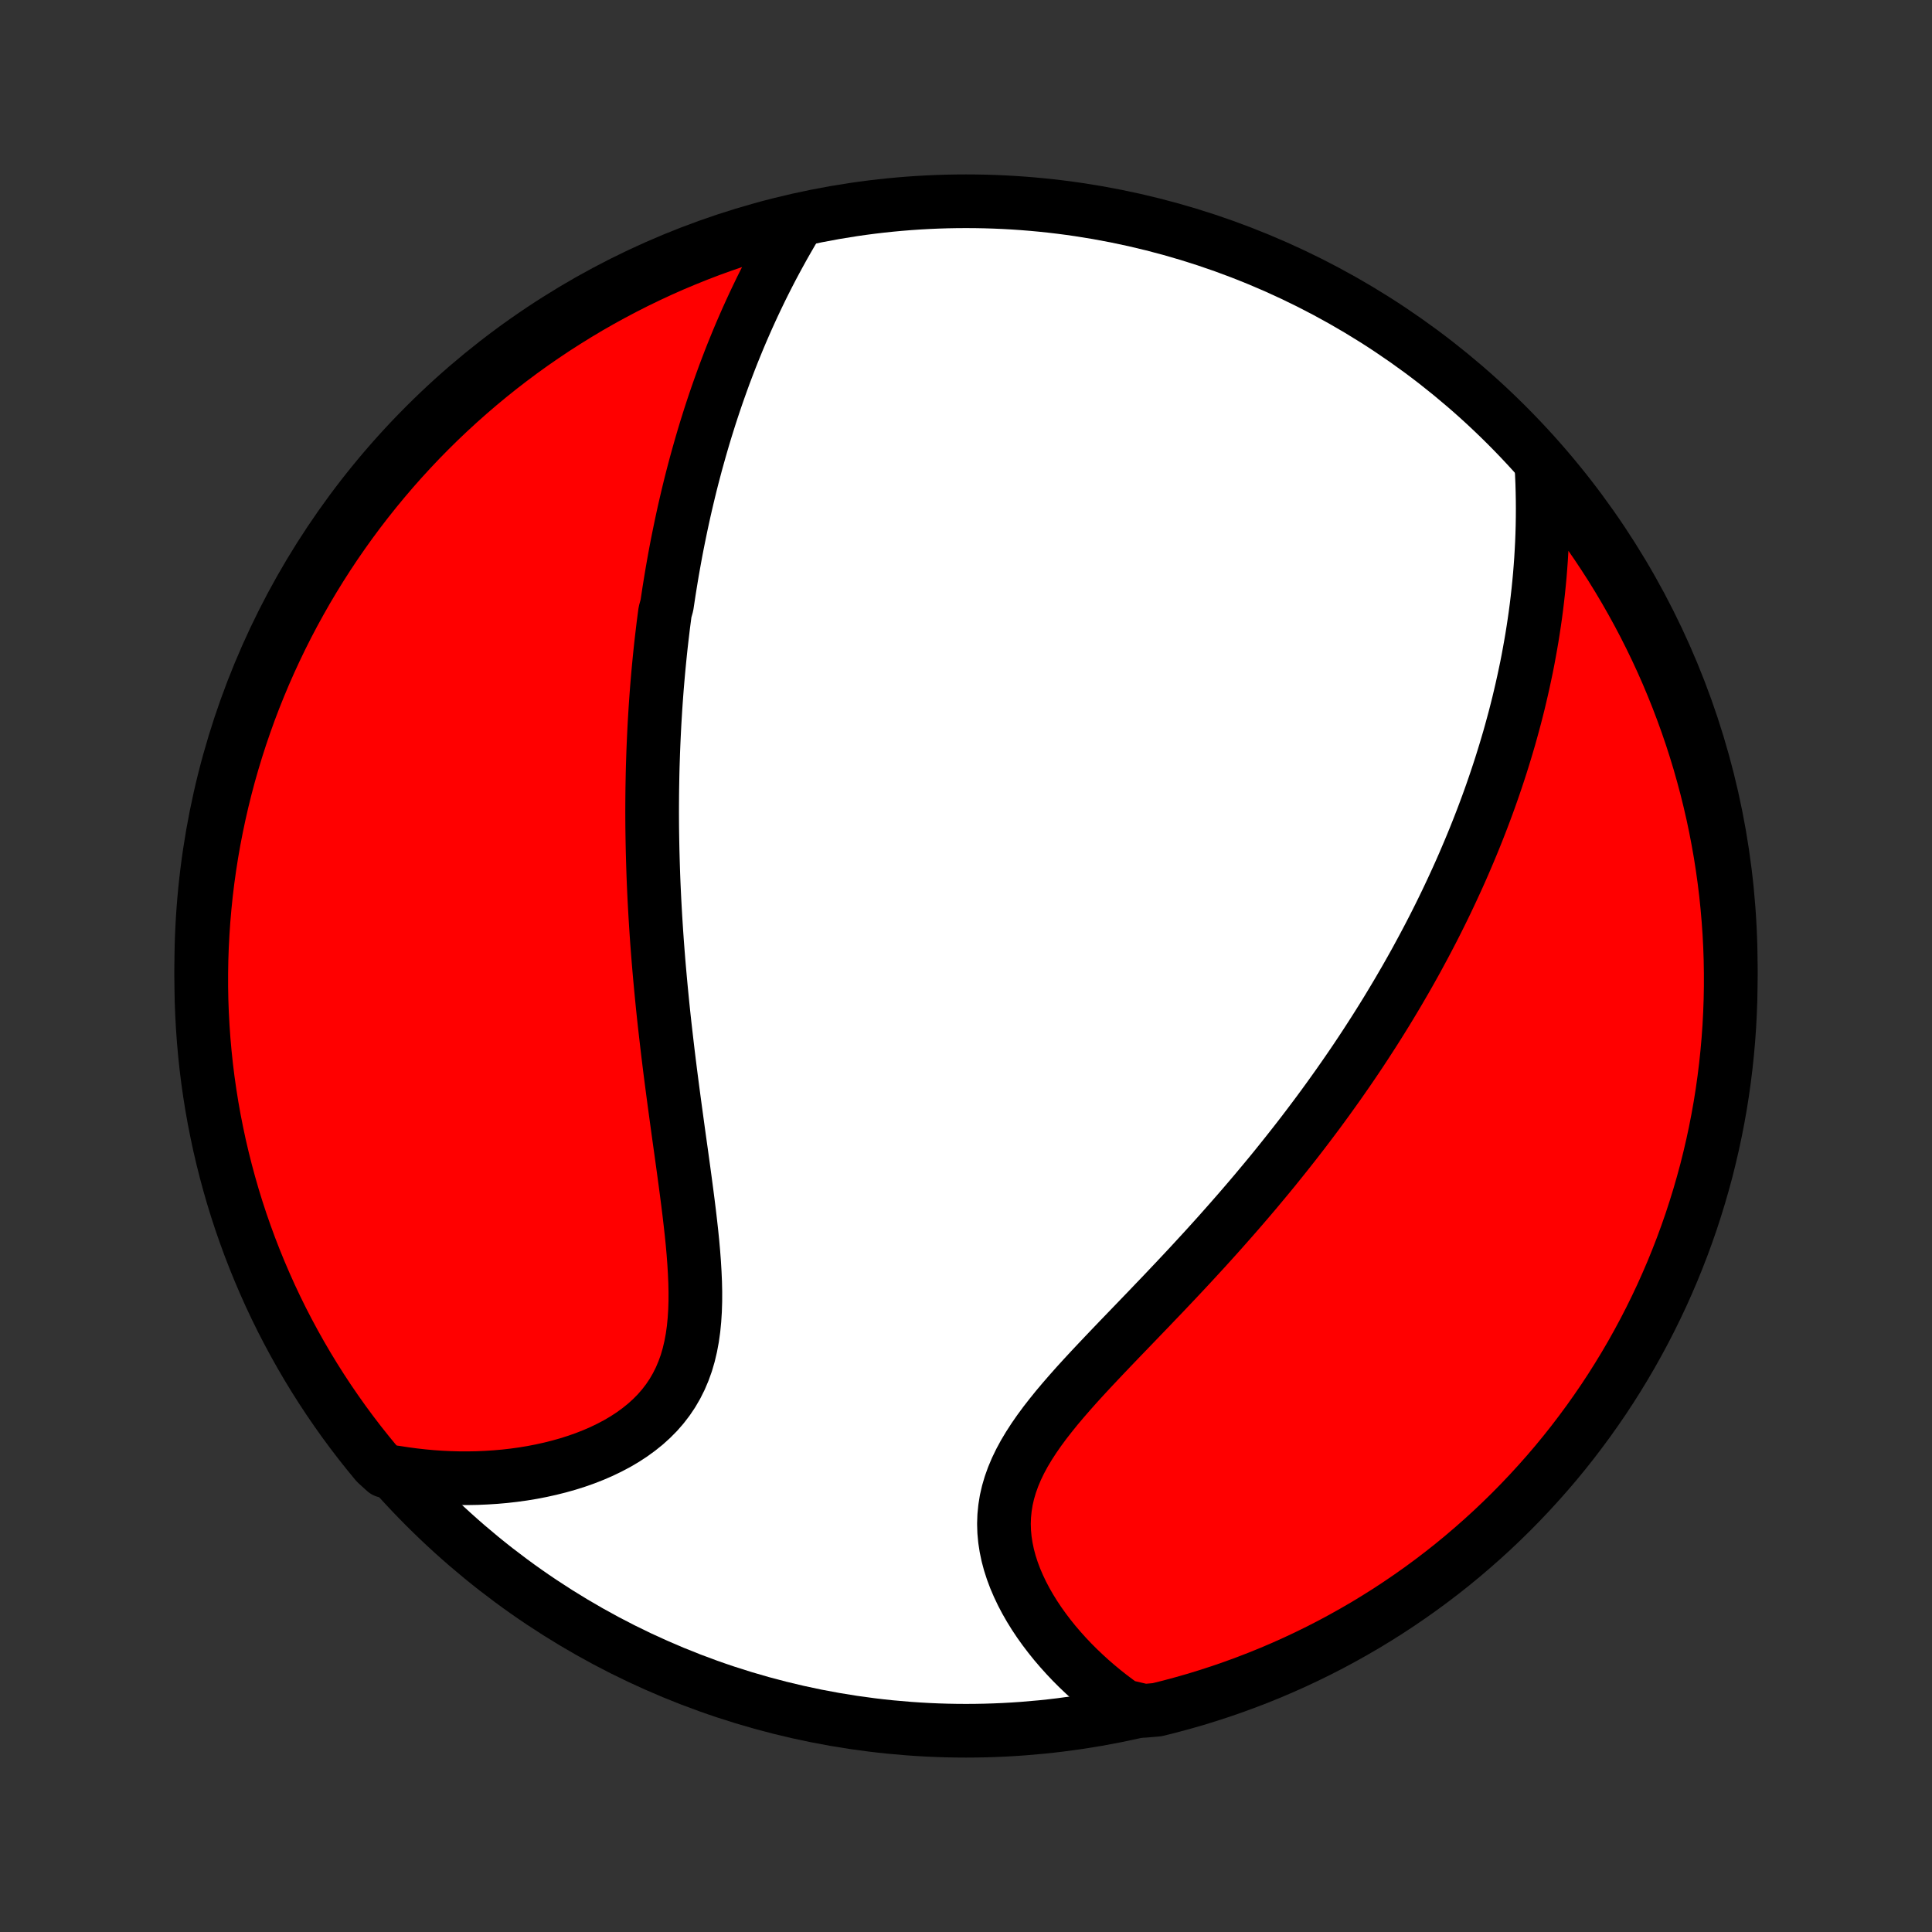 <?xml version="1.0" encoding="utf-8" standalone="no"?>
<!DOCTYPE svg PUBLIC "-//W3C//DTD SVG 1.1//EN"
  "http://www.w3.org/Graphics/SVG/1.1/DTD/svg11.dtd">
<!-- Created with matplotlib (http://matplotlib.org/) -->
<svg height="72pt" version="1.1" viewBox="0 0 72 72" width="72pt" xmlns="http://www.w3.org/2000/svg" xmlns:xlink="http://www.w3.org/1999/xlink">
 <rect x="0" y="0" width="72" height="72" fill="#333333" stroke="none"/>
 <defs>
  <style type="text/css">
*{stroke-linecap:butt;stroke-linejoin:round;}
  </style>
 </defs>
 <g id="figure_1">
  <g id="patch_1">
   <path d="
M0 72
L72 72
L72 0
L0 0
z
" style="fill:none;"/>
  </g>
  <g id="axes_1">
   <g id="PatchCollection_1">
    <defs>
     <path d="
M36 -7.5
C43.558 -7.5 50.808 -10.503 56.153 -15.848
C61.497 -21.192 64.5 -28.442 64.5 -36
C64.5 -43.558 61.497 -50.808 56.153 -56.153
C50.808 -61.497 43.558 -64.5 36 -64.5
C28.442 -64.5 21.192 -61.497 15.848 -56.153
C10.503 -50.808 7.5 -43.558 7.5 -36
C7.5 -28.442 10.503 -21.192 15.848 -15.848
C21.192 -10.503 28.442 -7.5 36 -7.5
z
" id="C0_0_a811fe30f3"/>
     <path d="
M29.669 -63.63
L29.511 -63.363
L29.356 -63.095
L29.203 -62.827
L29.055 -62.559
L28.909 -62.291
L28.766 -62.023
L28.627 -61.754
L28.491 -61.486
L28.358 -61.219
L28.229 -60.951
L28.102 -60.684
L27.979 -60.418
L27.858 -60.151
L27.741 -59.886
L27.626 -59.621
L27.514 -59.356
L27.406 -59.093
L27.299 -58.829
L27.196 -58.567
L27.096 -58.305
L26.997 -58.044
L26.902 -57.783
L26.809 -57.523
L26.718 -57.264
L26.63 -57.006
L26.544 -56.748
L26.46 -56.491
L26.379 -56.234
L26.299 -55.978
L26.222 -55.723
L26.147 -55.468
L26.074 -55.214
L26.003 -54.961
L25.933 -54.708
L25.866 -54.455
L25.8 -54.203
L25.736 -53.951
L25.674 -53.699
L25.614 -53.448
L25.555 -53.197
L25.498 -52.947
L25.443 -52.697
L25.389 -52.447
L25.337 -52.197
L25.286 -51.947
L25.236 -51.697
L25.188 -51.447
L25.142 -51.197
L25.097 -50.947
L25.053 -50.697
L25.011 -50.447
L24.97 -50.196
L24.93 -49.946
L24.892 -49.694
L24.854 -49.443
L24.784 -49.191
L24.751 -48.939
L24.718 -48.686
L24.688 -48.433
L24.658 -48.179
L24.629 -47.924
L24.602 -47.669
L24.576 -47.412
L24.551 -47.155
L24.527 -46.897
L24.505 -46.639
L24.483 -46.379
L24.463 -46.118
L24.444 -45.856
L24.426 -45.592
L24.41 -45.328
L24.394 -45.062
L24.38 -44.795
L24.367 -44.527
L24.355 -44.257
L24.344 -43.985
L24.335 -43.712
L24.326 -43.437
L24.319 -43.161
L24.314 -42.883
L24.309 -42.603
L24.306 -42.321
L24.304 -42.037
L24.303 -41.752
L24.304 -41.464
L24.306 -41.174
L24.31 -40.882
L24.315 -40.588
L24.321 -40.291
L24.329 -39.992
L24.338 -39.691
L24.348 -39.388
L24.36 -39.082
L24.374 -38.773
L24.389 -38.462
L24.406 -38.149
L24.424 -37.833
L24.444 -37.514
L24.465 -37.193
L24.488 -36.868
L24.513 -36.542
L24.539 -36.212
L24.567 -35.88
L24.597 -35.544
L24.628 -35.207
L24.661 -34.866
L24.695 -34.523
L24.731 -34.177
L24.769 -33.828
L24.809 -33.477
L24.85 -33.123
L24.892 -32.766
L24.936 -32.407
L24.981 -32.046
L25.028 -31.682
L25.076 -31.316
L25.125 -30.948
L25.175 -30.579
L25.226 -30.207
L25.277 -29.834
L25.329 -29.459
L25.382 -29.083
L25.434 -28.706
L25.486 -28.328
L25.537 -27.95
L25.587 -27.572
L25.636 -27.193
L25.683 -26.815
L25.727 -26.438
L25.769 -26.062
L25.807 -25.688
L25.84 -25.316
L25.868 -24.946
L25.89 -24.579
L25.906 -24.216
L25.914 -23.857
L25.913 -23.503
L25.902 -23.153
L25.88 -22.81
L25.847 -22.473
L25.801 -22.144
L25.741 -21.822
L25.667 -21.508
L25.578 -21.203
L25.472 -20.908
L25.351 -20.623
L25.213 -20.348
L25.059 -20.083
L24.888 -19.829
L24.702 -19.587
L24.5 -19.355
L24.283 -19.136
L24.052 -18.927
L23.807 -18.73
L23.55 -18.543
L23.282 -18.368
L23.003 -18.204
L22.714 -18.051
L22.417 -17.908
L22.113 -17.776
L21.801 -17.654
L21.483 -17.542
L21.16 -17.44
L20.833 -17.348
L20.502 -17.265
L20.168 -17.191
L19.832 -17.126
L19.493 -17.07
L19.153 -17.023
L18.812 -16.984
L18.471 -16.954
L18.129 -16.932
L17.787 -16.917
L17.447 -16.911
L17.106 -16.912
L16.767 -16.921
L16.43 -16.937
L16.093 -16.96
L15.759 -16.991
L15.427 -17.028
L15.096 -17.072
L14.768 -17.122
L14.346 -17.18
L14.026 -17.47
L13.713 -17.851
L13.406 -18.237
L13.106 -18.629
L12.813 -19.026
L12.528 -19.428
L12.249 -19.835
L11.978 -20.247
L11.714 -20.664
L11.457 -21.086
L11.208 -21.512
L10.967 -21.942
L10.733 -22.377
L10.506 -22.816
L10.288 -23.259
L10.077 -23.706
L9.875 -24.157
L9.68 -24.611
L9.493 -25.069
L9.314 -25.53
L9.144 -25.994
L8.981 -26.461
L8.827 -26.931
L8.681 -27.404
L8.544 -27.88
L8.415 -28.358
L8.294 -28.838
L8.181 -29.321
L8.078 -29.805
L7.982 -30.292
L7.895 -30.78
L7.817 -31.27
L7.747 -31.761
L7.686 -32.253
L7.634 -32.747
L7.59 -33.242
L7.555 -33.737
L7.528 -34.233
L7.51 -34.73
L7.501 -35.227
L7.501 -35.724
L7.509 -36.222
L7.526 -36.719
L7.552 -37.216
L7.586 -37.713
L7.629 -38.209
L7.68 -38.705
L7.74 -39.2
L7.809 -39.693
L7.886 -40.186
L7.972 -40.677
L8.067 -41.167
L8.17 -41.656
L8.281 -42.142
L8.401 -42.627
L8.529 -43.11
L8.666 -43.59
L8.811 -44.069
L8.964 -44.544
L9.126 -45.018
L9.295 -45.488
L9.473 -45.956
L9.659 -46.42
L9.853 -46.882
L10.055 -47.34
L10.265 -47.794
L10.482 -48.245
L10.708 -48.693
L10.941 -49.136
L11.182 -49.575
L11.43 -50.011
L11.686 -50.442
L11.949 -50.868
L12.219 -51.29
L12.497 -51.708
L12.782 -52.12
L13.074 -52.528
L13.373 -52.931
L13.679 -53.328
L13.992 -53.721
L14.311 -54.107
L14.637 -54.489
L14.969 -54.864
L15.308 -55.234
L15.653 -55.599
L16.005 -55.957
L16.362 -56.309
L16.726 -56.655
L17.095 -56.994
L17.47 -57.327
L17.851 -57.654
L18.237 -57.974
L18.629 -58.288
L19.026 -58.594
L19.428 -58.894
L19.835 -59.187
L20.247 -59.472
L20.664 -59.751
L21.086 -60.022
L21.512 -60.286
L21.942 -60.543
L22.377 -60.792
L22.816 -61.033
L23.259 -61.267
L23.706 -61.494
L24.157 -61.712
L24.611 -61.923
L25.069 -62.126
L25.53 -62.32
L25.994 -62.507
L26.461 -62.686
L26.931 -62.856
L27.404 -63.019
L27.88 -63.173
L28.358 -63.319
L28.838 -63.456
z
" id="C0_1_0332ba9af3"/>
     <path d="
M57.444 -54.657
L57.461 -54.328
L57.475 -54.001
L57.484 -53.676
L57.49 -53.353
L57.492 -53.033
L57.49 -52.715
L57.485 -52.4
L57.476 -52.087
L57.464 -51.776
L57.448 -51.468
L57.43 -51.163
L57.408 -50.86
L57.384 -50.559
L57.356 -50.261
L57.326 -49.965
L57.293 -49.671
L57.258 -49.38
L57.22 -49.091
L57.179 -48.805
L57.136 -48.52
L57.091 -48.238
L57.043 -47.958
L56.993 -47.68
L56.942 -47.404
L56.888 -47.13
L56.831 -46.858
L56.773 -46.588
L56.713 -46.32
L56.651 -46.053
L56.588 -45.788
L56.522 -45.525
L56.455 -45.264
L56.385 -45.004
L56.314 -44.745
L56.242 -44.488
L56.167 -44.233
L56.091 -43.979
L56.013 -43.726
L55.934 -43.474
L55.853 -43.224
L55.77 -42.974
L55.686 -42.726
L55.6 -42.478
L55.513 -42.232
L55.424 -41.987
L55.333 -41.742
L55.241 -41.498
L55.147 -41.255
L55.052 -41.013
L54.955 -40.771
L54.856 -40.529
L54.756 -40.289
L54.654 -40.049
L54.551 -39.809
L54.446 -39.569
L54.339 -39.33
L54.23 -39.091
L54.12 -38.853
L54.008 -38.614
L53.895 -38.376
L53.779 -38.137
L53.662 -37.899
L53.543 -37.661
L53.422 -37.422
L53.299 -37.184
L53.174 -36.945
L53.047 -36.706
L52.918 -36.467
L52.788 -36.227
L52.655 -35.987
L52.52 -35.747
L52.383 -35.506
L52.243 -35.265
L52.102 -35.023
L51.958 -34.781
L51.812 -34.538
L51.664 -34.294
L51.513 -34.05
L51.36 -33.805
L51.204 -33.559
L51.045 -33.312
L50.885 -33.065
L50.721 -32.816
L50.555 -32.567
L50.386 -32.317
L50.214 -32.066
L50.039 -31.814
L49.862 -31.561
L49.681 -31.307
L49.498 -31.052
L49.311 -30.795
L49.122 -30.538
L48.929 -30.28
L48.733 -30.02
L48.534 -29.759
L48.332 -29.498
L48.126 -29.235
L47.917 -28.971
L47.705 -28.706
L47.49 -28.439
L47.271 -28.172
L47.048 -27.904
L46.823 -27.634
L46.594 -27.364
L46.361 -27.092
L46.126 -26.82
L45.886 -26.546
L45.644 -26.272
L45.399 -25.996
L45.15 -25.72
L44.899 -25.443
L44.644 -25.166
L44.387 -24.887
L44.127 -24.608
L43.865 -24.329
L43.6 -24.049
L43.334 -23.768
L43.065 -23.488
L42.796 -23.206
L42.525 -22.925
L42.254 -22.643
L41.982 -22.361
L41.711 -22.08
L41.44 -21.797
L41.171 -21.515
L40.904 -21.233
L40.639 -20.951
L40.378 -20.669
L40.121 -20.387
L39.87 -20.104
L39.624 -19.821
L39.386 -19.539
L39.157 -19.255
L38.936 -18.972
L38.727 -18.688
L38.529 -18.403
L38.344 -18.117
L38.173 -17.831
L38.018 -17.544
L37.879 -17.256
L37.757 -16.966
L37.653 -16.676
L37.567 -16.384
L37.5 -16.092
L37.453 -15.799
L37.424 -15.506
L37.414 -15.212
L37.423 -14.918
L37.45 -14.625
L37.495 -14.333
L37.556 -14.041
L37.633 -13.752
L37.726 -13.464
L37.833 -13.178
L37.954 -12.896
L38.087 -12.616
L38.232 -12.34
L38.388 -12.068
L38.554 -11.8
L38.73 -11.536
L38.915 -11.277
L39.108 -11.023
L39.308 -10.774
L39.516 -10.531
L39.73 -10.293
L39.95 -10.06
L40.176 -9.834
L40.407 -9.614
L40.642 -9.399
L40.882 -9.191
L41.127 -8.988
L41.375 -8.792
L41.626 -8.603
L41.881 -8.419
L42.639 -8.242
L43.121 -8.284
L43.602 -8.404
L44.08 -8.533
L44.556 -8.669
L45.029 -8.815
L45.499 -8.968
L45.967 -9.13
L46.431 -9.3
L46.893 -9.478
L47.351 -9.664
L47.805 -9.858
L48.256 -10.06
L48.703 -10.27
L49.147 -10.488
L49.586 -10.713
L50.021 -10.947
L50.452 -11.188
L50.879 -11.436
L51.3 -11.692
L51.718 -11.955
L52.13 -12.226
L52.538 -12.504
L52.941 -12.789
L53.338 -13.081
L53.73 -13.38
L54.117 -13.686
L54.498 -13.999
L54.873 -14.319
L55.243 -14.645
L55.607 -14.977
L55.965 -15.317
L56.317 -15.662
L56.663 -16.014
L57.002 -16.371
L57.335 -16.735
L57.662 -17.104
L57.982 -17.479
L58.295 -17.86
L58.602 -18.247
L58.901 -18.639
L59.194 -19.036
L59.479 -19.438
L59.758 -19.845
L60.029 -20.257
L60.292 -20.674
L60.549 -21.096
L60.798 -21.522
L61.039 -21.953
L61.273 -22.388
L61.499 -22.827
L61.717 -23.27
L61.928 -23.717
L62.13 -24.168
L62.325 -24.622
L62.511 -25.08
L62.69 -25.541
L62.86 -26.005
L63.023 -26.473
L63.176 -26.943
L63.322 -27.416
L63.459 -27.891
L63.589 -28.369
L63.709 -28.85
L63.821 -29.332
L63.925 -29.817
L64.02 -30.303
L64.107 -30.792
L64.185 -31.282
L64.254 -31.773
L64.315 -32.265
L64.367 -32.759
L64.411 -33.254
L64.446 -33.749
L64.472 -34.245
L64.49 -34.742
L64.499 -35.239
L64.499 -35.736
L64.491 -36.234
L64.474 -36.731
L64.448 -37.228
L64.413 -37.725
L64.37 -38.221
L64.319 -38.717
L64.258 -39.212
L64.189 -39.705
L64.112 -40.198
L64.025 -40.689
L63.931 -41.179
L63.828 -41.667
L63.716 -42.154
L63.596 -42.639
L63.467 -43.121
L63.331 -43.602
L63.185 -44.08
L63.032 -44.556
L62.87 -45.029
L62.7 -45.499
L62.522 -45.967
L62.336 -46.431
L62.142 -46.893
L61.94 -47.351
L61.73 -47.805
L61.512 -48.256
L61.287 -48.703
L61.053 -49.147
L60.812 -49.586
L60.564 -50.021
L60.308 -50.452
L60.045 -50.879
L59.774 -51.3
L59.496 -51.718
L59.211 -52.13
L58.919 -52.538
L58.62 -52.941
L58.314 -53.338
L58.001 -53.73
z
" id="C0_2_4c6ad9da95"/>
    </defs>
    <g clip-path="url(#p1bffca34e9)">
     <use style="fill:#ffffff;stroke:#000000;stroke-width:2.0;" x="0.0" xlink:href="#C0_0_a811fe30f3" y="72.0"/>
    </g>
    <g clip-path="url(#p1bffca34e9)">
     <use style="fill:#ff0000;stroke:#000000;stroke-width:2.0;" x="0.0" xlink:href="#C0_1_0332ba9af3" y="72.0"/>
    </g>
    <g clip-path="url(#p1bffca34e9)">
     <use style="fill:#ff0000;stroke:#000000;stroke-width:2.0;" x="0.0" xlink:href="#C0_2_4c6ad9da95" y="72.0"/>
    </g>
   </g>
  </g>
 </g>
 <defs>
  <clipPath id="p1bffca34e9">
   <rect height="72.0" width="72.0" x="0.0" y="0.0"/>
  </clipPath>
 </defs>
</svg>
